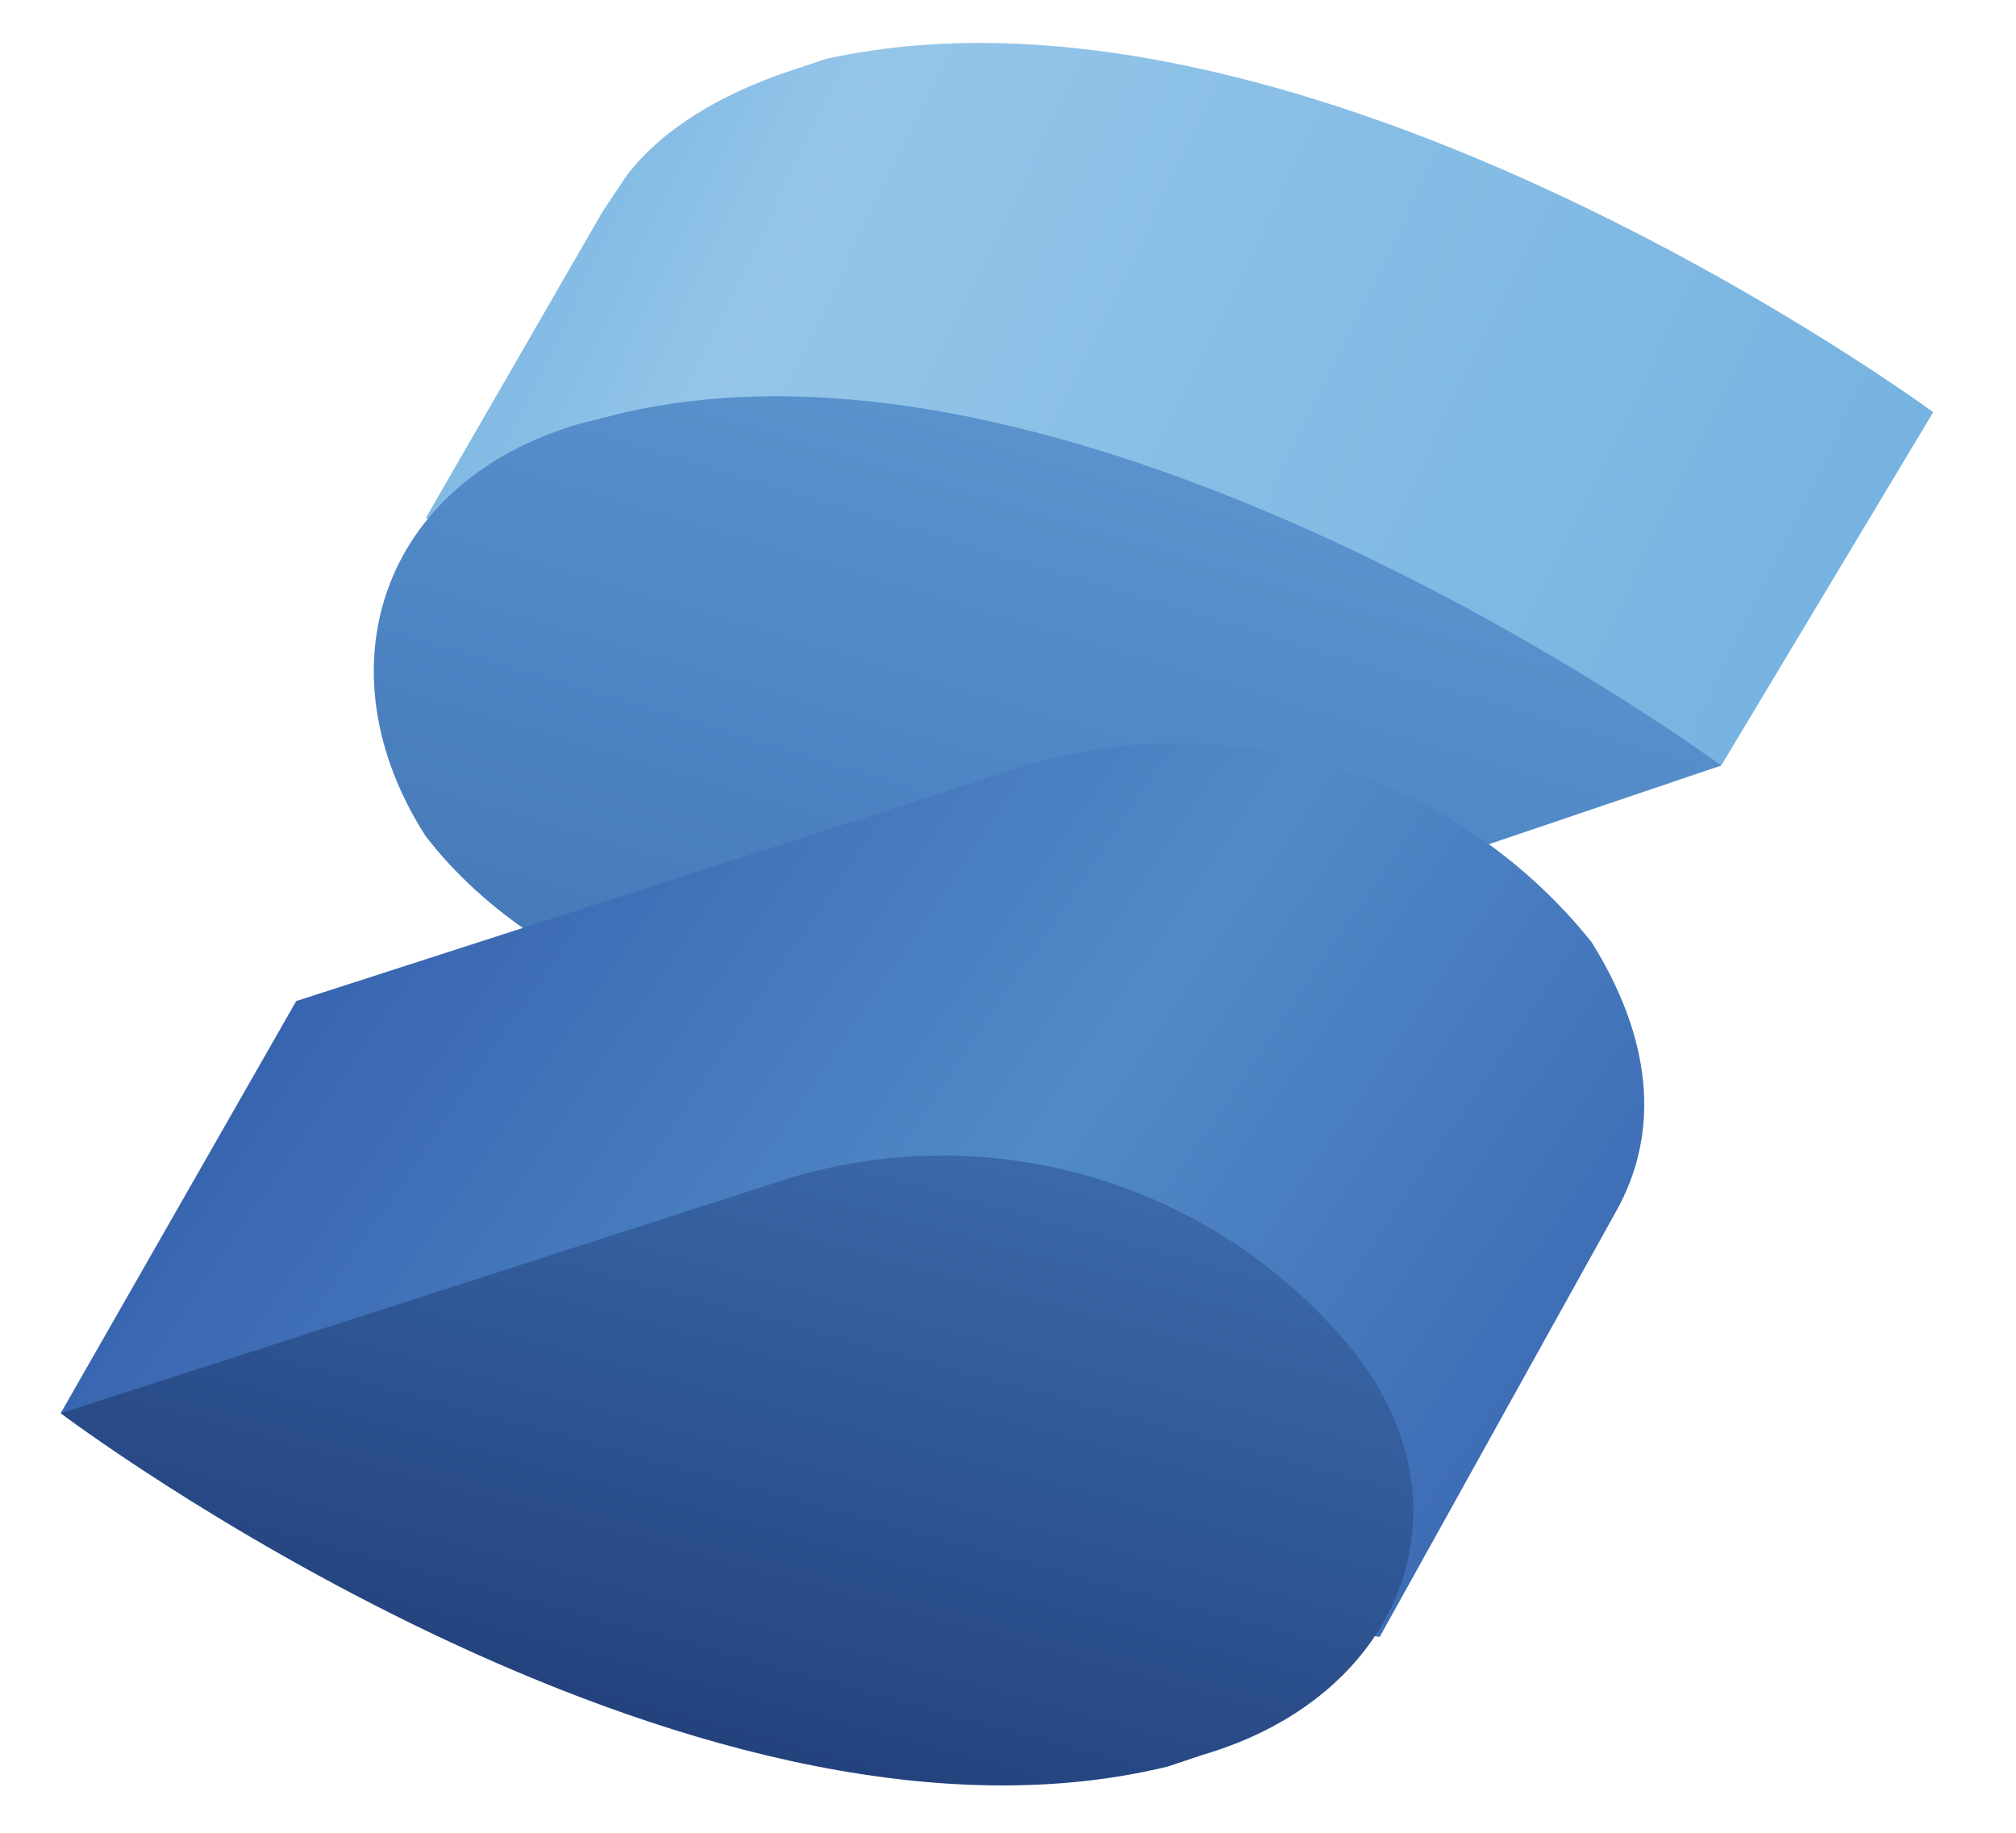 <svg width="33" height="30" viewBox="0 0 33 30" fill="none" xmlns="http://www.w3.org/2000/svg">
<g clip-path="url(#clip0_215_444)">
<path d="M31.644 6.747C31.644 6.747 21.427 -0.771 13.524 0.964L12.945 1.157C11.789 1.542 10.825 2.12 10.246 2.892L9.861 3.47L6.969 8.482L11.981 9.446C14.102 10.795 16.801 11.373 19.307 10.795L28.174 12.53L31.644 6.747Z" fill="#76B3E1"/>
<path opacity="0.3" d="M31.644 6.747C31.644 6.747 21.427 -0.771 13.524 0.964L12.945 1.157C11.789 1.542 10.825 2.12 10.246 2.892L9.861 3.47L6.969 8.482L11.981 9.446C14.102 10.795 16.801 11.373 19.307 10.795L28.174 12.53L31.644 6.747Z" fill="url(#paint0_linear_215_444)"/>
<path d="M10.246 6.747L9.475 6.94C6.198 7.904 5.234 10.988 6.969 13.687C8.897 16.193 12.945 17.542 16.222 16.578L28.174 12.53C28.174 12.53 17.957 5.012 10.246 6.747Z" fill="#518AC8"/>
<path opacity="0.3" d="M10.246 6.747L9.475 6.94C6.198 7.904 5.234 10.988 6.969 13.687C8.897 16.193 12.945 17.542 16.222 16.578L28.174 12.53C28.174 12.53 17.957 5.012 10.246 6.747Z" fill="url(#paint1_linear_215_444)"/>
<path d="M26.053 15.422C24.974 14.073 23.517 13.078 21.869 12.563C20.22 12.048 18.455 12.036 16.8 12.53L4.849 16.386L0.993 23.133L22.584 26.795L26.439 19.855C27.21 18.506 27.017 16.964 26.053 15.422Z" fill="url(#paint2_linear_215_444)"/>
<path d="M22.198 22.169C21.119 20.82 19.662 19.825 18.013 19.31C16.365 18.795 14.6 18.783 12.945 19.277L0.993 23.133C0.993 23.133 11.21 30.843 19.114 28.916L19.692 28.723C22.969 27.759 24.126 24.675 22.198 22.169Z" fill="url(#paint3_linear_215_444)"/>
</g>
<defs>
<linearGradient id="paint0_linear_215_444" x1="5.523" y1="0.578" x2="29.523" y2="12.241" gradientUnits="userSpaceOnUse">
<stop offset="0.1" stop-color="#76B3E1"/>
<stop offset="0.3" stop-color="#DCF2FD"/>
<stop offset="1" stop-color="#76B3E1"/>
</linearGradient>
<linearGradient id="paint1_linear_215_444" x1="18.69" y1="6.284" x2="14.487" y2="20.279" gradientUnits="userSpaceOnUse">
<stop stop-color="#76B3E1"/>
<stop offset="0.5" stop-color="#4377BB"/>
<stop offset="1" stop-color="#1F3B77"/>
</linearGradient>
<linearGradient id="paint2_linear_215_444" x1="3.769" y1="12.376" x2="28.039" y2="28.877" gradientUnits="userSpaceOnUse">
<stop stop-color="#315AA9"/>
<stop offset="0.5" stop-color="#518AC8"/>
<stop offset="1" stop-color="#315AA9"/>
</linearGradient>
<linearGradient id="paint3_linear_215_444" x1="14.719" y1="14.361" x2="4.926" y2="50.275" gradientUnits="userSpaceOnUse">
<stop stop-color="#4377BB"/>
<stop offset="0.5" stop-color="#1A336B"/>
<stop offset="1" stop-color="#1A336B"/>
</linearGradient>
<clipPath id="clip0_215_444">
<rect width="32" height="29.937" fill="white" transform="translate(0.222)"/>
</clipPath>
</defs>
</svg>
